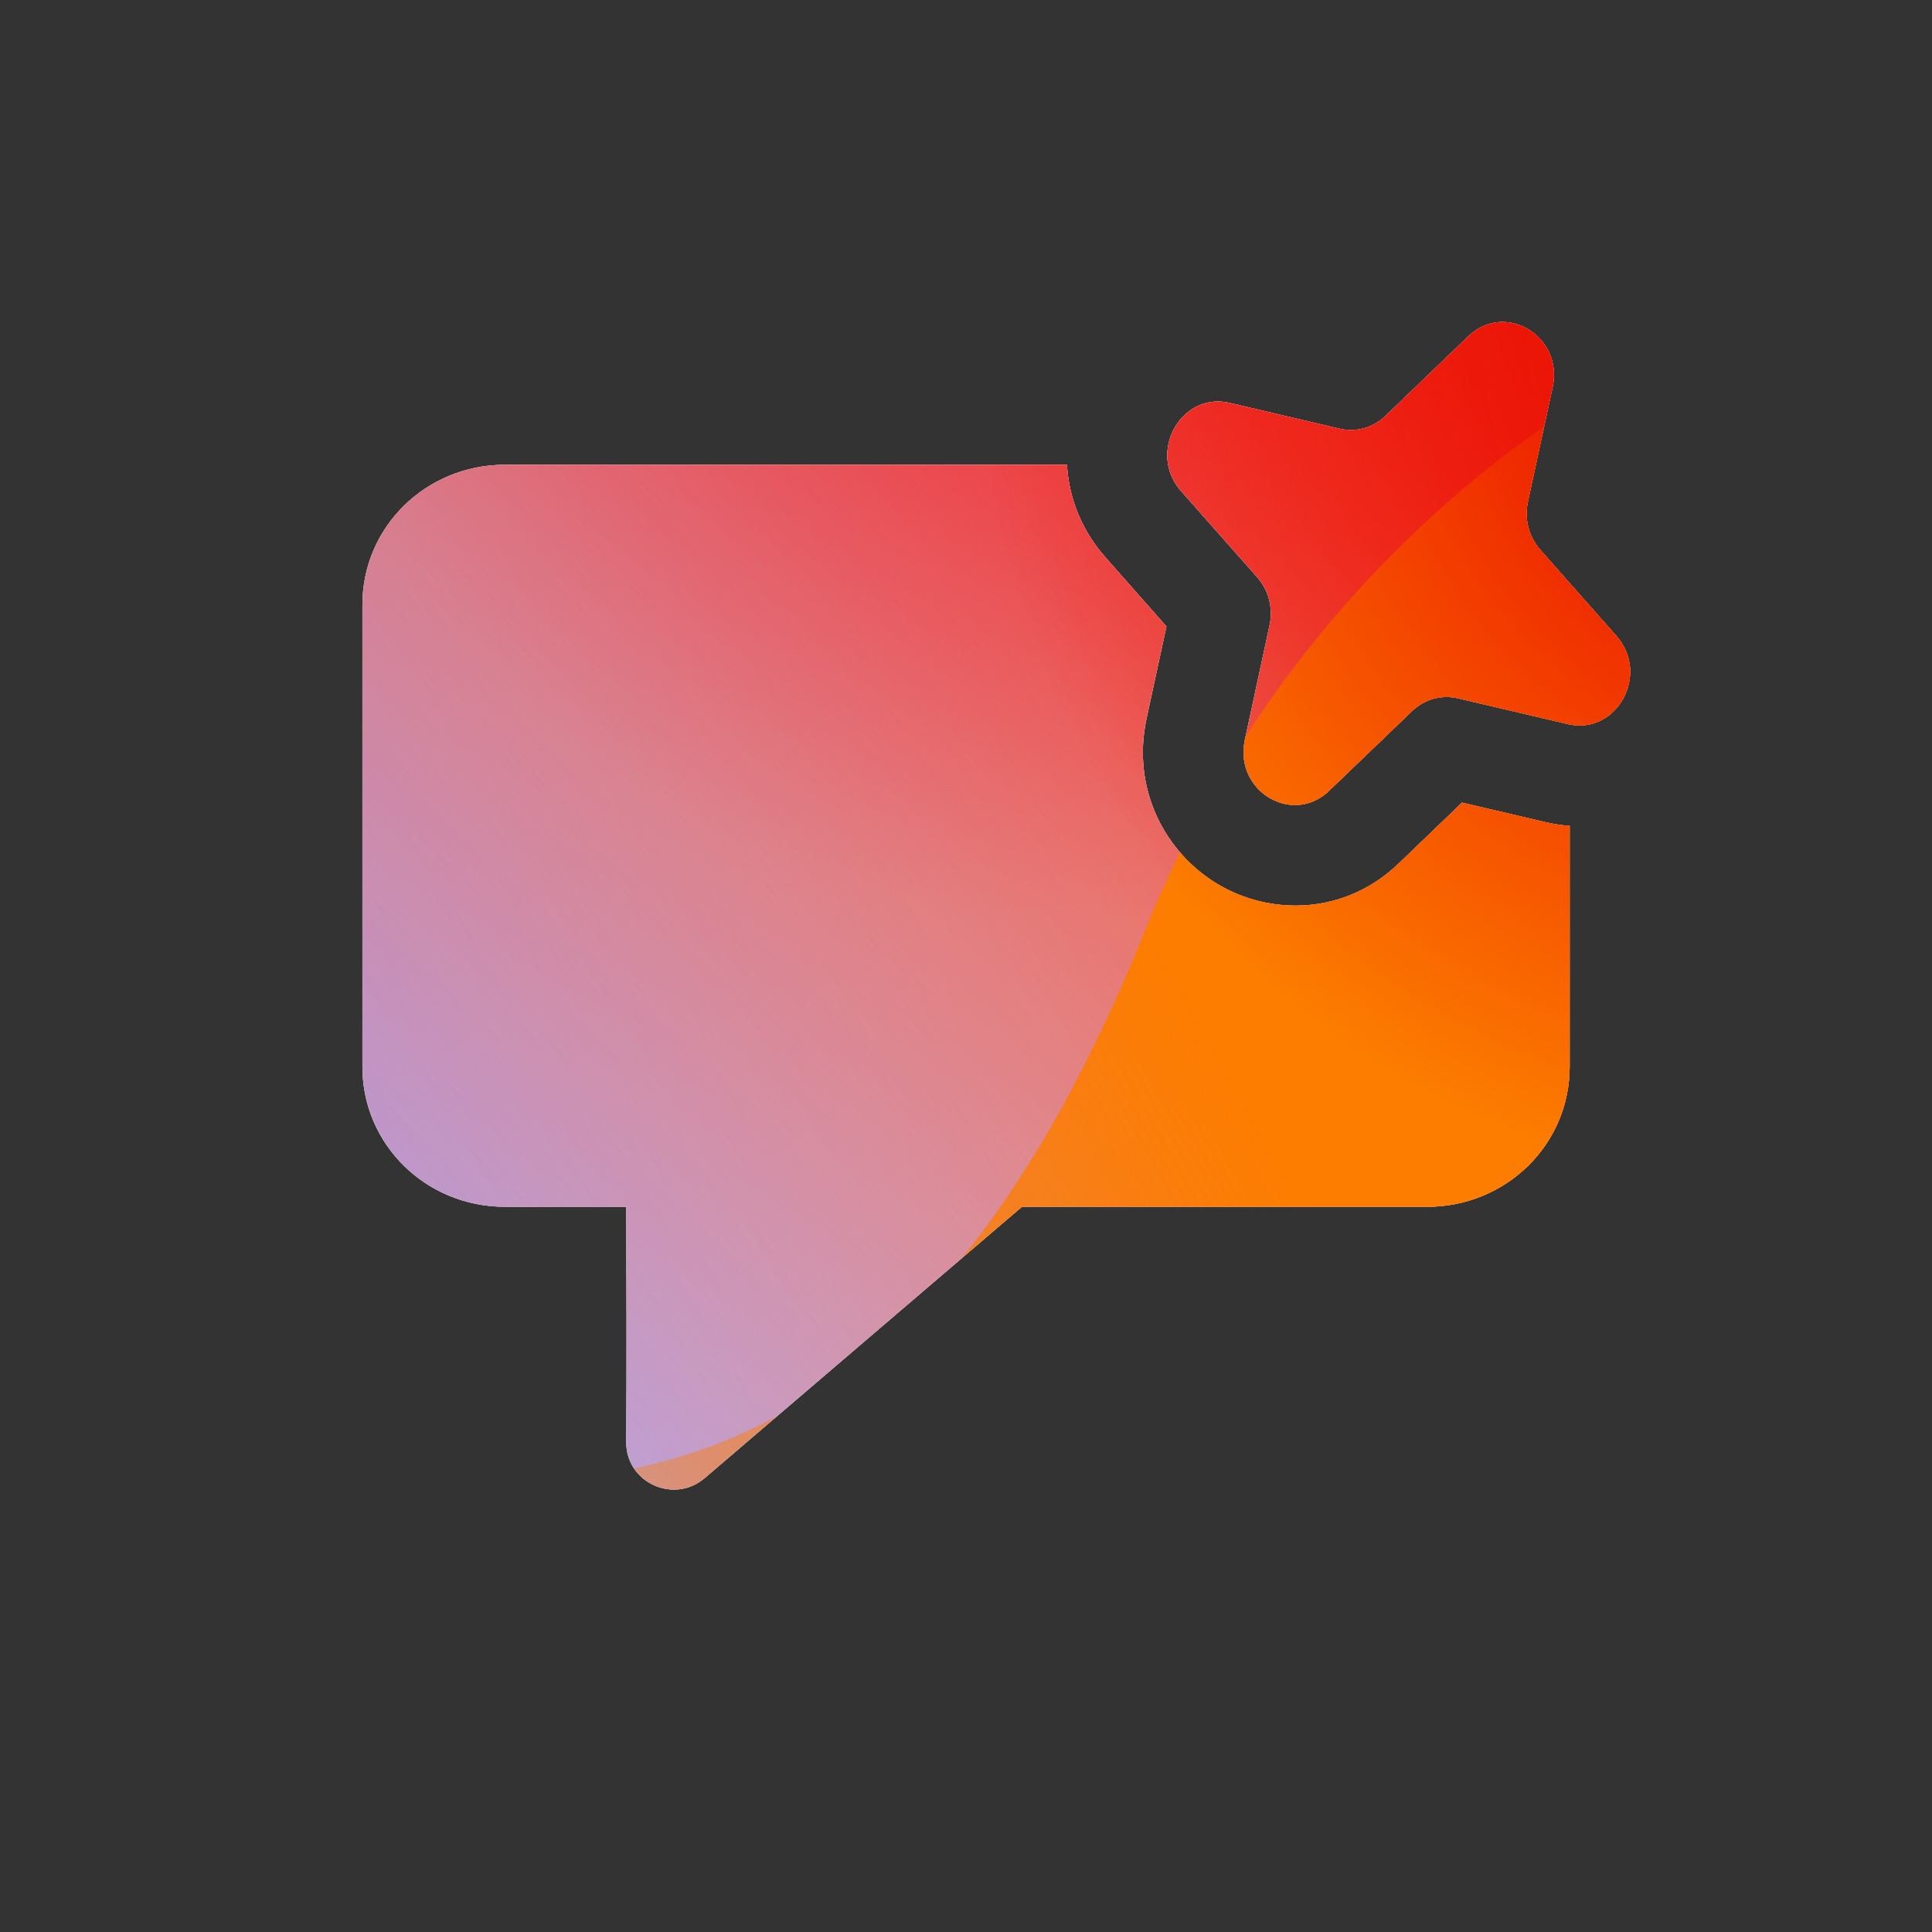 <svg width="48" height="48" viewBox="0 0 48 48" xmlns="http://www.w3.org/2000/svg">
  <rect x="0" y="0" width="48" height="48" fill="#333333" stroke="none"/>
  <defs>
<radialGradient id="paint0_radial_5481_99551" cx="0" cy="0" r="1" gradientUnits="userSpaceOnUse" gradientTransform="translate(27.142 1.862) rotate(90) scale(20.883)">
<stop offset="0.167" stop-color="#FF709F"/>
<stop offset="1" stop-color="#FF709F" stop-opacity="0"/>
</radialGradient>
<linearGradient id="paint1_linear_5481_99551" x1="-12.062" y1="42.895" x2="65.977" y2="-4.583" gradientUnits="userSpaceOnUse">
<stop offset="0.06" stop-color="#8480FE"/>
<stop offset="0.6" stop-color="#8480FE" stop-opacity="0"/>
</linearGradient>
<linearGradient id="paint2_linear_5481_99551" x1="50.562" y1="8.842" x2="17.084" y2="44.84" gradientUnits="userSpaceOnUse">
<stop stop-color="#EB1000"/>
<stop offset="1" stop-color="#EB1000" stop-opacity="0"/>
</linearGradient>
<linearGradient id="paint3_linear_5481_99551" x1="9.878" y1="49.809" x2="69.226" y2="16.563" gradientUnits="userSpaceOnUse">
<stop stop-color="#FC7D00" stop-opacity="0"/>
<stop offset="0.432" stop-color="#FC7D00"/>
<stop offset="0.609" stop-color="#FC7D00"/>
<stop offset="1" stop-color="#FC7D00" stop-opacity="0"/>
</linearGradient>
<radialGradient id="paint4_radial_5481_99551" cx="0" cy="0" r="1" gradientUnits="userSpaceOnUse" gradientTransform="translate(45.201 8.672) rotate(90) scale(20.883)">
<stop offset="0.167" stop-color="#EB1000"/>
<stop offset="1" stop-color="#EB1000" stop-opacity="0"/>
</radialGradient>
<clipPath id="clip0_5481_99551">
<rect width="48" height="48" rx="5.125" fill="white"/>
</clipPath>
</defs>
<clipPath id="mask0_5481_99551">
<path fill-rule="evenodd" d="M30.92 18.423C30.923 18.409 30.925 18.396 30.928 18.382L31.543 15.532L31.543 15.532C31.546 15.519 31.548 15.507 31.55 15.495C31.628 15.083 31.512 14.655 31.239 14.346L29.342 12.198C29.165 11.998 29.063 11.774 29.022 11.547H29.022C28.867 10.688 29.592 9.787 30.552 10.011L33.283 10.652C33.688 10.748 34.114 10.629 34.42 10.335L36.479 8.356C37.392 7.477 38.846 8.352 38.574 9.618L37.959 12.468C37.867 12.891 37.981 13.336 38.263 13.655L40.16 15.803C40.992 16.744 40.185 18.233 38.998 17.999V18L38.97 17.994L38.95 17.989L36.219 17.348C35.813 17.253 35.387 17.372 35.082 17.666L33.023 19.645C32.119 20.515 30.687 19.667 30.92 18.423ZM36.323 19.941L38.379 20.423C38.59 20.473 38.796 20.504 38.998 20.518V26.5C38.998 28.442 37.413 29.982 35.458 29.982H25.39L17.511 36.72C16.744 37.38 15.551 36.835 15.559 35.826C15.572 34.017 15.565 31.641 15.559 29.982H12.544C10.589 29.982 9.004 28.442 9.004 26.5V15.029C9.004 13.086 10.589 11.547 12.544 11.547H26.508C26.554 12.342 26.849 13.153 27.468 13.853L28.979 15.564L28.484 17.857C28.107 19.61 28.951 21.182 30.241 21.959C31.548 22.747 33.4 22.752 34.757 21.447L36.323 19.941ZM26.991 25.137L24.983 24.684C24.718 24.625 24.442 24.699 24.242 24.883L22.73 26.278C22.134 26.827 21.186 26.279 21.364 25.49L21.817 23.482C21.876 23.217 21.802 22.941 21.619 22.741L20.223 21.229C19.674 20.633 20.222 19.685 21.011 19.863L23.019 20.316C23.284 20.375 23.56 20.301 23.76 20.117L25.272 18.722C25.868 18.173 26.816 18.721 26.638 19.51L26.185 21.518C26.126 21.783 26.2 22.059 26.383 22.259L27.779 23.771C28.328 24.367 27.78 25.315 26.991 25.137Z" fill="white"/>
</clipPath>
<g clip-path="url(#mask0_5481_99551)">
<g clip-path="url(#clip0_5481_99551)">
<rect width="48" height="48" rx="5.125" fill="#FFECCF"/>
<rect width="48" height="48" fill="#FFECCF"/>
<circle cx="27.142" cy="1.862" r="20.883" transform="rotate(-0.08 27.142 1.862)" fill="url(#paint0_radial_5481_99551)"/>
<path d="M18.321 -8.479C14.635 -10.76 9.964 -10.774 6.264 -8.515L-30.743 14.081C-34.367 16.294 -34.373 21.517 -30.754 23.739L6.009 46.302C9.703 48.569 14.374 48.566 18.065 46.294L54.752 23.709C58.353 21.493 58.359 16.299 54.763 14.073L18.321 -8.479Z" fill="url(#paint1_linear_5481_99551)"/>
<path d="M6.916 22.789C7.737 4.87 22.929 -8.992 40.849 -8.172C58.768 -7.351 72.63 7.841 71.81 25.76C70.989 43.68 55.797 57.542 37.877 56.721C19.958 55.901 6.096 40.709 6.916 22.789Z" fill="url(#paint2_linear_5481_99551)"/>
<path d="M-19.448 34.605C-12.324 31.566 -4.642 31.697 2.014 34.355C15.332 39.687 23.081 36.39 28.456 23.102C31.133 16.434 36.36 10.788 43.492 7.745C57.749 1.672 74.209 8.262 80.274 22.478C86.338 36.693 79.7 53.127 65.446 59.208C58.299 62.257 50.602 62.114 43.936 59.432C30.639 54.129 22.905 57.438 17.537 70.742C14.852 77.394 9.627 83.021 2.503 86.06C-11.743 92.138 -28.203 85.548 -34.264 71.34C-40.325 57.133 -33.694 40.683 -19.448 34.605Z" fill="url(#paint3_linear_5481_99551)"/>
<circle cx="45.201" cy="8.672" r="20.883" transform="rotate(-0.08 45.201 8.672)" fill="url(#paint4_radial_5481_99551)"/>
</g>
</g>

</svg>
